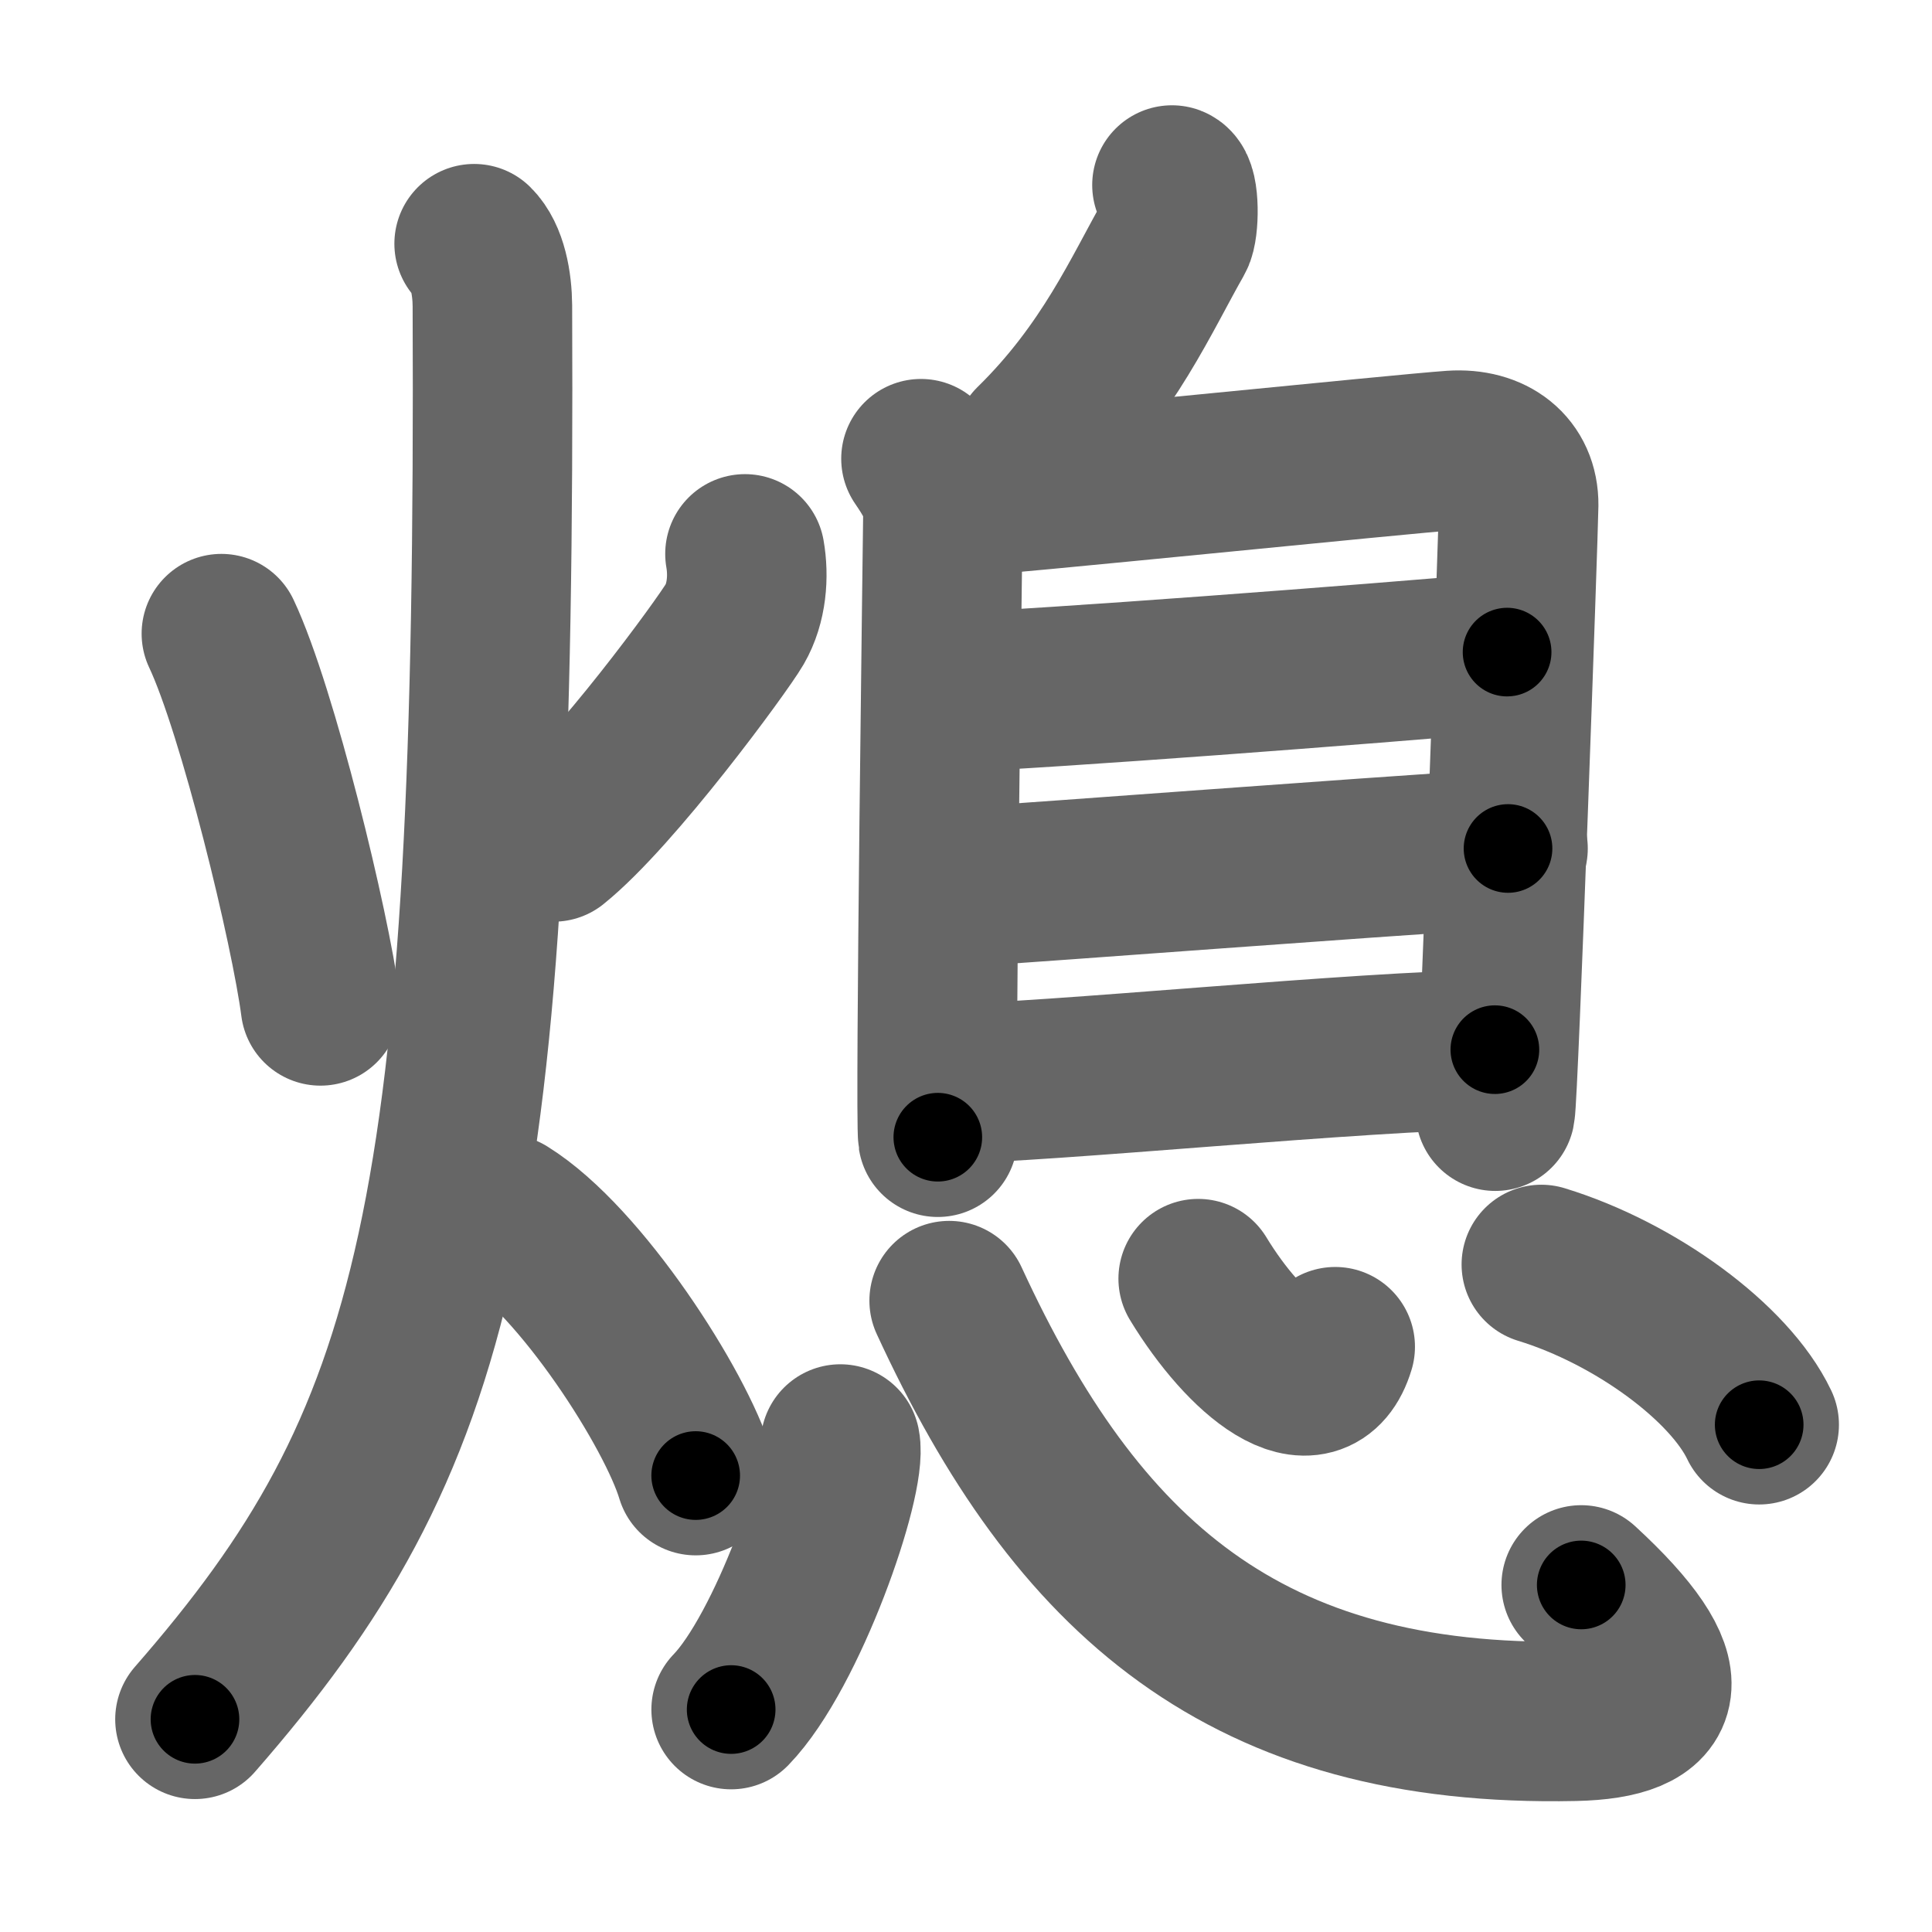 <svg xmlns="http://www.w3.org/2000/svg" width="109" height="109" viewBox="0 0 109 109" id="7184"><g fill="none" stroke="#666" stroke-width="9" stroke-linecap="round" stroke-linejoin="round"><g><g><path d="M12.49,35.75c2.05,4.34,5.03,16.66,5.59,21" /><path d="M42.03,31.25c0.22,1.25,0.11,2.78-0.58,3.97c-0.69,1.19-6.77,9.5-10.22,12.28" /><path d="M26.75,13.75c0.76,0.75,1.02,2.25,1.03,3.5C28,68.75,24.75,81.25,11,97" /><path d="M28.5,68.5c4.26,2.64,9.63,11.01,10.75,14.75" /></g><g><g><path d="M66.12,10.44c0.44,0.17,0.41,2.43,0.13,2.91c-1.82,3.18-3.68,7.52-7.94,11.69" /><g><path d="M51.96,25.88c0.54,0.79,1.25,1.87,1.24,2.96s-0.46,34.22-0.29,35.32" /><path d="M53.62,28.08c2.92-0.16,25.64-2.49,28.31-2.67c2.22-0.15,3.77,1.05,3.75,3.09c-0.01,1.32-1.14,33.38-1.32,34.19" /><path d="M53.43,39.08c5.76-0.23,23.56-1.58,31.6-2.29" /><path d="M53.62,50.09c7.29-0.48,21.28-1.57,31.46-2.22" /><path d="M53.26,61.14c5.8-0.04,23.58-1.87,31.08-1.92" /></g></g><g><path d="M47.41,81.47c0.4,1.97-2.98,11.69-6.16,14.98" /><path d="M53.55,73.38C60.75,89,70.25,97.5,88.82,97.11c5.31-0.11,6.18-2.36,0.39-7.69" /><path d="M67.6,72.14c2.65,4.36,6.6,7.58,7.73,3.84" /><path d="M86.96,71.34c5.32,1.63,10.63,5.55,12.29,9.04" /></g></g></g></g><g fill="none" stroke="#000" stroke-width="5" stroke-linecap="round" stroke-linejoin="round"><g><g><path d="M12.49,35.75c2.05,4.34,5.03,16.66,5.59,21" stroke-dasharray="21.78" stroke-dashoffset="21.78"><animate id="0" attributeName="stroke-dashoffset" values="21.78;0" dur="0.22s" fill="freeze" begin="0s;7184.click" /></path><path d="M42.03,31.25c0.22,1.25,0.11,2.78-0.58,3.97c-0.69,1.19-6.77,9.5-10.22,12.28" stroke-dasharray="20.11" stroke-dashoffset="20.11"><animate attributeName="stroke-dashoffset" values="20.11" fill="freeze" begin="7184.click" /><animate id="1" attributeName="stroke-dashoffset" values="20.11;0" dur="0.2s" fill="freeze" begin="0.end" /></path><path d="M26.75,13.75c0.76,0.75,1.02,2.25,1.03,3.5C28,68.75,24.75,81.25,11,97" stroke-dasharray="87.34" stroke-dashoffset="87.34"><animate attributeName="stroke-dashoffset" values="87.34" fill="freeze" begin="7184.click" /><animate id="2" attributeName="stroke-dashoffset" values="87.34;0" dur="0.66s" fill="freeze" begin="1.end" /></path><path d="M28.5,68.5c4.26,2.64,9.63,11.01,10.75,14.75" stroke-dasharray="18.49" stroke-dashoffset="18.49"><animate attributeName="stroke-dashoffset" values="18.49" fill="freeze" begin="7184.click" /><animate id="3" attributeName="stroke-dashoffset" values="18.49;0" dur="0.18s" fill="freeze" begin="2.end" /></path></g><g><g><path d="M66.12,10.44c0.44,0.17,0.41,2.43,0.13,2.91c-1.82,3.18-3.68,7.52-7.94,11.69" stroke-dasharray="17.22" stroke-dashoffset="17.22"><animate attributeName="stroke-dashoffset" values="17.22" fill="freeze" begin="7184.click" /><animate id="4" attributeName="stroke-dashoffset" values="17.22;0" dur="0.17s" fill="freeze" begin="3.end" /></path><g><path d="M51.96,25.88c0.54,0.79,1.25,1.87,1.24,2.96s-0.46,34.22-0.29,35.32" stroke-dasharray="38.58" stroke-dashoffset="38.58"><animate attributeName="stroke-dashoffset" values="38.58" fill="freeze" begin="7184.click" /><animate id="5" attributeName="stroke-dashoffset" values="38.58;0" dur="0.39s" fill="freeze" begin="4.end" /></path><path d="M53.62,28.08c2.92-0.16,25.64-2.49,28.31-2.67c2.22-0.15,3.77,1.05,3.75,3.09c-0.01,1.32-1.14,33.38-1.32,34.19" stroke-dasharray="68.21" stroke-dashoffset="68.21"><animate attributeName="stroke-dashoffset" values="68.21" fill="freeze" begin="7184.click" /><animate id="6" attributeName="stroke-dashoffset" values="68.21;0" dur="0.51s" fill="freeze" begin="5.end" /></path><path d="M53.43,39.08c5.76-0.23,23.56-1.58,31.6-2.29" stroke-dasharray="31.68" stroke-dashoffset="31.68"><animate attributeName="stroke-dashoffset" values="31.68" fill="freeze" begin="7184.click" /><animate id="7" attributeName="stroke-dashoffset" values="31.68;0" dur="0.32s" fill="freeze" begin="6.end" /></path><path d="M53.62,50.09c7.29-0.48,21.28-1.57,31.46-2.22" stroke-dasharray="31.54" stroke-dashoffset="31.54"><animate attributeName="stroke-dashoffset" values="31.54" fill="freeze" begin="7184.click" /><animate id="8" attributeName="stroke-dashoffset" values="31.54;0" dur="0.32s" fill="freeze" begin="7.end" /></path><path d="M53.26,61.14c5.8-0.04,23.58-1.87,31.08-1.92" stroke-dasharray="31.14" stroke-dashoffset="31.14"><animate attributeName="stroke-dashoffset" values="31.14" fill="freeze" begin="7184.click" /><animate id="9" attributeName="stroke-dashoffset" values="31.14;0" dur="0.31s" fill="freeze" begin="8.end" /></path></g></g><g><path d="M47.41,81.47c0.4,1.97-2.98,11.69-6.16,14.98" stroke-dasharray="16.43" stroke-dashoffset="16.43"><animate attributeName="stroke-dashoffset" values="16.43" fill="freeze" begin="7184.click" /><animate id="10" attributeName="stroke-dashoffset" values="16.43;0" dur="0.16s" fill="freeze" begin="9.end" /></path><path d="M53.55,73.38C60.75,89,70.25,97.5,88.82,97.11c5.31-0.11,6.18-2.36,0.39-7.69" stroke-dasharray="58" stroke-dashoffset="58"><animate attributeName="stroke-dashoffset" values="58" fill="freeze" begin="7184.click" /><animate id="11" attributeName="stroke-dashoffset" values="58;0" dur="0.58s" fill="freeze" begin="10.end" /></path><path d="M67.6,72.14c2.65,4.36,6.6,7.58,7.73,3.84" stroke-dasharray="10.96" stroke-dashoffset="10.96"><animate attributeName="stroke-dashoffset" values="10.96" fill="freeze" begin="7184.click" /><animate id="12" attributeName="stroke-dashoffset" values="10.96;0" dur="0.11s" fill="freeze" begin="11.end" /></path><path d="M86.96,71.34c5.32,1.63,10.63,5.55,12.29,9.04" stroke-dasharray="15.61" stroke-dashoffset="15.61"><animate attributeName="stroke-dashoffset" values="15.61" fill="freeze" begin="7184.click" /><animate id="13" attributeName="stroke-dashoffset" values="15.61;0" dur="0.16s" fill="freeze" begin="12.end" /></path></g></g></g></g></svg>
